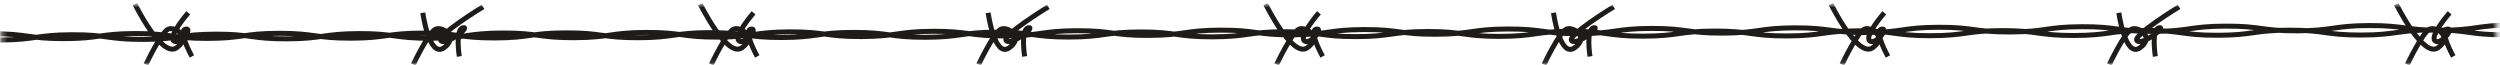 <?xml version="1.0" encoding="UTF-8"?>
<svg width="501px" height="13px" viewBox="0 0 501 13" version="1.1" xmlns="http://www.w3.org/2000/svg" xmlns:xlink="http://www.w3.org/1999/xlink">
    <!-- Generator: Sketch 63.1 (92452) - https://sketch.com -->
    <title>Group 110</title>
    <desc>Created with Sketch.</desc>
    <defs>
        <polygon id="path-1" points="0.294 0.829 500.294 0.829 500.294 12.913 0.294 12.913"></polygon>
    </defs>
    <g id="Page-1" stroke="none" stroke-width="1" fill="none" fill-rule="evenodd">
        <g id="215683-P0XZ2N-422" transform="translate(0, -25)">
            <g id="Group-110" transform="translate(0, 25)">
                <mask id="mask-2" fill="white">
                    <use xlink:href="#path-1"></use>
                </mask>
                <g id="Clip-108"></g>
                <path d="M-1.602,6.764 C5.591,6.753 5.592,7.753 12.785,7.742 C19.977,7.731 19.976,6.731 27.168,6.719 C34.359,6.708 34.361,7.708 41.553,7.697 C48.746,7.686 48.745,6.686 55.937,6.674 C63.13,6.663 63.131,7.663 70.323,7.652 C77.517,7.64 77.516,6.64 84.709,6.629 C91.901,6.618 91.903,7.618 99.095,7.606 C106.288,7.595 106.287,6.595 113.48,6.584 C120.673,6.573 120.675,7.573 127.867,7.562 C135.06,7.55 135.058,6.55 142.251,6.539 C149.444,6.528 149.446,7.528 156.64,7.517 C163.833,7.505 163.831,6.505 171.023,6.494 C178.216,6.483 178.218,7.483 185.412,7.472 C192.605,7.46 192.604,6.46 199.798,6.449 C206.991,6.438 206.993,7.438 214.187,7.426 C221.379,7.416 221.378,6.416 228.571,6.404 C235.765,6.393 235.766,7.393 242.959,7.382 C250.153,7.371 250.151,6.371 257.344,6.359 C264.538,6.349 264.541,7.349 271.734,7.337 C278.924,7.326 278.923,6.326 286.114,6.315 C293.307,6.303 293.308,7.303 300.501,7.292 C307.695,7.281 307.694,6.281 314.887,6.27 C322.081,6.258 322.082,7.258 329.276,7.247 C336.469,7.236 336.467,6.236 343.661,6.225 C350.854,6.213 350.855,7.213 358.05,7.202 C365.245,7.191 365.244,6.19 372.438,6.18 C379.632,6.168 379.633,7.168 386.829,7.157 C394.023,7.146 394.021,6.146 401.214,6.135 C408.41,6.123 408.411,7.123 415.606,7.112 C422.802,7.101 422.8,6.101 429.996,6.089 C437.19,6.079 437.191,7.079 444.384,7.067 C451.581,7.056 451.579,6.056 458.775,6.045 C465.969,6.034 465.97,7.034 473.165,7.023 C480.364,7.011 480.362,6.011 487.561,6 C494.76,5.988 494.76,6.988 501.958,6.977 M0.006,8.015 C7.199,7.987 7.194,6.987 14.388,6.958 C21.579,6.929 21.583,7.929 28.775,7.9 C35.967,7.872 35.963,6.872 43.155,6.843 C50.348,6.814 50.352,7.814 57.545,7.786 C64.737,7.757 64.732,6.757 71.924,6.729 C79.119,6.7 79.123,7.7 86.316,7.671 C93.508,7.642 93.504,6.642 100.696,6.614 C107.889,6.585 107.894,7.585 115.087,7.556 C122.28,7.527 122.276,6.527 129.468,6.499 C136.661,6.47 136.665,7.47 143.858,7.441 C151.051,7.413 151.047,6.413 158.241,6.384 C165.433,6.356 165.437,7.356 172.629,7.327 C179.822,7.298 179.819,6.298 187.012,6.27 C194.206,6.241 194.21,7.241 201.404,7.212 C208.598,7.183 208.594,6.183 215.787,6.155 C222.98,6.126 222.984,7.126 230.177,7.097 C237.371,7.068 237.366,6.068 244.56,6.04 C251.752,6.011 251.756,7.011 258.95,6.982 C266.143,6.953 266.139,5.953 273.333,5.924 C280.524,5.896 280.529,6.896 287.719,6.867 C294.913,6.838 294.907,5.838 302.1,5.81 C309.293,5.781 309.299,6.781 316.494,6.752 C323.687,6.724 323.681,5.724 330.874,5.695 C338.067,5.667 338.071,6.667 345.264,6.638 C352.459,6.609 352.454,5.609 359.65,5.58 C366.843,5.552 366.849,6.552 374.042,6.523 C381.237,6.494 381.231,5.494 388.426,5.465 C395.621,5.437 395.624,6.437 402.82,6.408 C410.015,6.379 410.009,5.379 417.205,5.351 C424.399,5.322 424.403,6.322 431.598,6.293 C438.793,6.265 438.789,5.265 445.984,5.236 C453.179,5.208 453.183,6.207 460.378,6.178 C467.574,6.149 467.568,5.149 474.762,5.121 C481.96,5.092 481.966,6.092 489.164,6.064 C496.363,6.035 496.359,5.035 503.558,5.006 M27.045,0.829 C27.045,0.829 32.386,11.71 35.39,9.574 C38.394,7.439 35.12,5.245 33.721,5.836 C32.322,6.427 29.248,12.913 29.248,12.913 M37.727,2.565 C37.727,2.565 33.701,7.167 34.789,8.172 C35.877,9.178 38.811,5.524 37.192,5.836 C35.574,6.149 38.461,11.311 38.461,11.311 M84.732,2.565 C84.732,2.565 85.97,11.71 88.974,9.574 C91.978,7.439 88.704,5.245 87.305,5.836 C85.906,6.427 82.832,12.913 82.832,12.913 M96.794,1.375 C96.794,1.375 87.285,7.167 88.373,8.172 C89.461,9.178 94.413,5.25 92.794,5.562 C91.176,5.875 92.045,11.311 92.045,11.311 M140.34,0.829 C140.34,0.829 145.681,11.71 148.685,9.574 C151.689,7.439 148.415,5.245 147.017,5.836 C145.618,6.427 142.543,12.913 142.543,12.913 M151.022,2.565 C151.022,2.565 146.996,7.167 148.084,8.172 C149.172,9.178 152.106,5.524 150.488,5.836 C148.869,6.149 151.756,11.311 151.756,11.311 M198.027,2.565 C198.027,2.565 199.265,11.71 202.269,9.574 C205.273,7.439 201.999,5.245 200.601,5.836 C199.202,6.427 196.127,12.913 196.127,12.913 M210.09,1.375 C210.09,1.375 200.58,7.167 201.668,8.172 C202.756,9.178 207.708,5.25 206.09,5.562 C204.471,5.875 205.34,11.311 205.34,11.311 M253.636,0.829 C253.636,0.829 258.976,11.71 261.98,9.574 C264.985,7.439 261.71,5.245 260.312,5.836 C258.914,6.427 255.839,12.913 255.839,12.913 M264.318,2.565 C264.318,2.565 260.292,7.167 261.38,8.172 C262.468,9.178 265.402,5.524 263.783,5.836 C262.165,6.149 265.052,11.311 265.052,11.311 M311.323,2.565 C311.323,2.565 312.56,11.71 315.564,9.574 C318.569,7.439 315.294,5.245 313.896,5.836 C312.498,6.427 309.423,12.913 309.423,12.913 M323.385,1.375 C323.385,1.375 313.875,7.167 314.964,8.172 C316.052,9.178 321.003,5.25 319.385,5.562 C317.767,5.875 318.636,11.311 318.636,11.311 M366.931,0.829 C366.931,0.829 372.271,11.71 375.275,9.574 C378.281,7.439 375.005,5.245 373.607,5.836 C372.208,6.427 369.134,12.913 369.134,12.913 M377.613,2.565 C377.613,2.565 373.587,7.167 374.675,8.172 C375.763,9.178 378.697,5.524 377.078,5.836 C375.46,6.149 378.347,11.311 378.347,11.311" id="Stroke-107" stroke="#1D1C1A" mask="url(#mask-2)"></path>
                <path d="M424.619,2.565 C424.619,2.565 425.855,11.71 428.859,9.574 C431.865,7.439 428.589,5.245 427.191,5.836 C425.792,6.427 422.718,12.913 422.718,12.913 M436.681,1.375 C436.681,1.375 427.171,7.167 428.259,8.172 C429.347,9.178 434.298,5.25 432.681,5.562 C431.062,5.875 431.931,11.311 431.931,11.311 M480.226,0.829 C480.226,0.829 485.566,11.71 488.57,9.574 C491.576,7.439 488.3,5.245 486.902,5.836 C485.503,6.427 482.429,12.913 482.429,12.913 M490.908,2.565 C490.908,2.565 486.882,7.167 487.97,8.172 C489.058,9.178 491.992,5.524 490.373,5.836 C488.755,6.149 491.642,11.311 491.642,11.311" id="Stroke-109" stroke="#1D1C1A" mask="url(#mask-2)"></path>
            </g>
        </g>
    </g>
</svg>